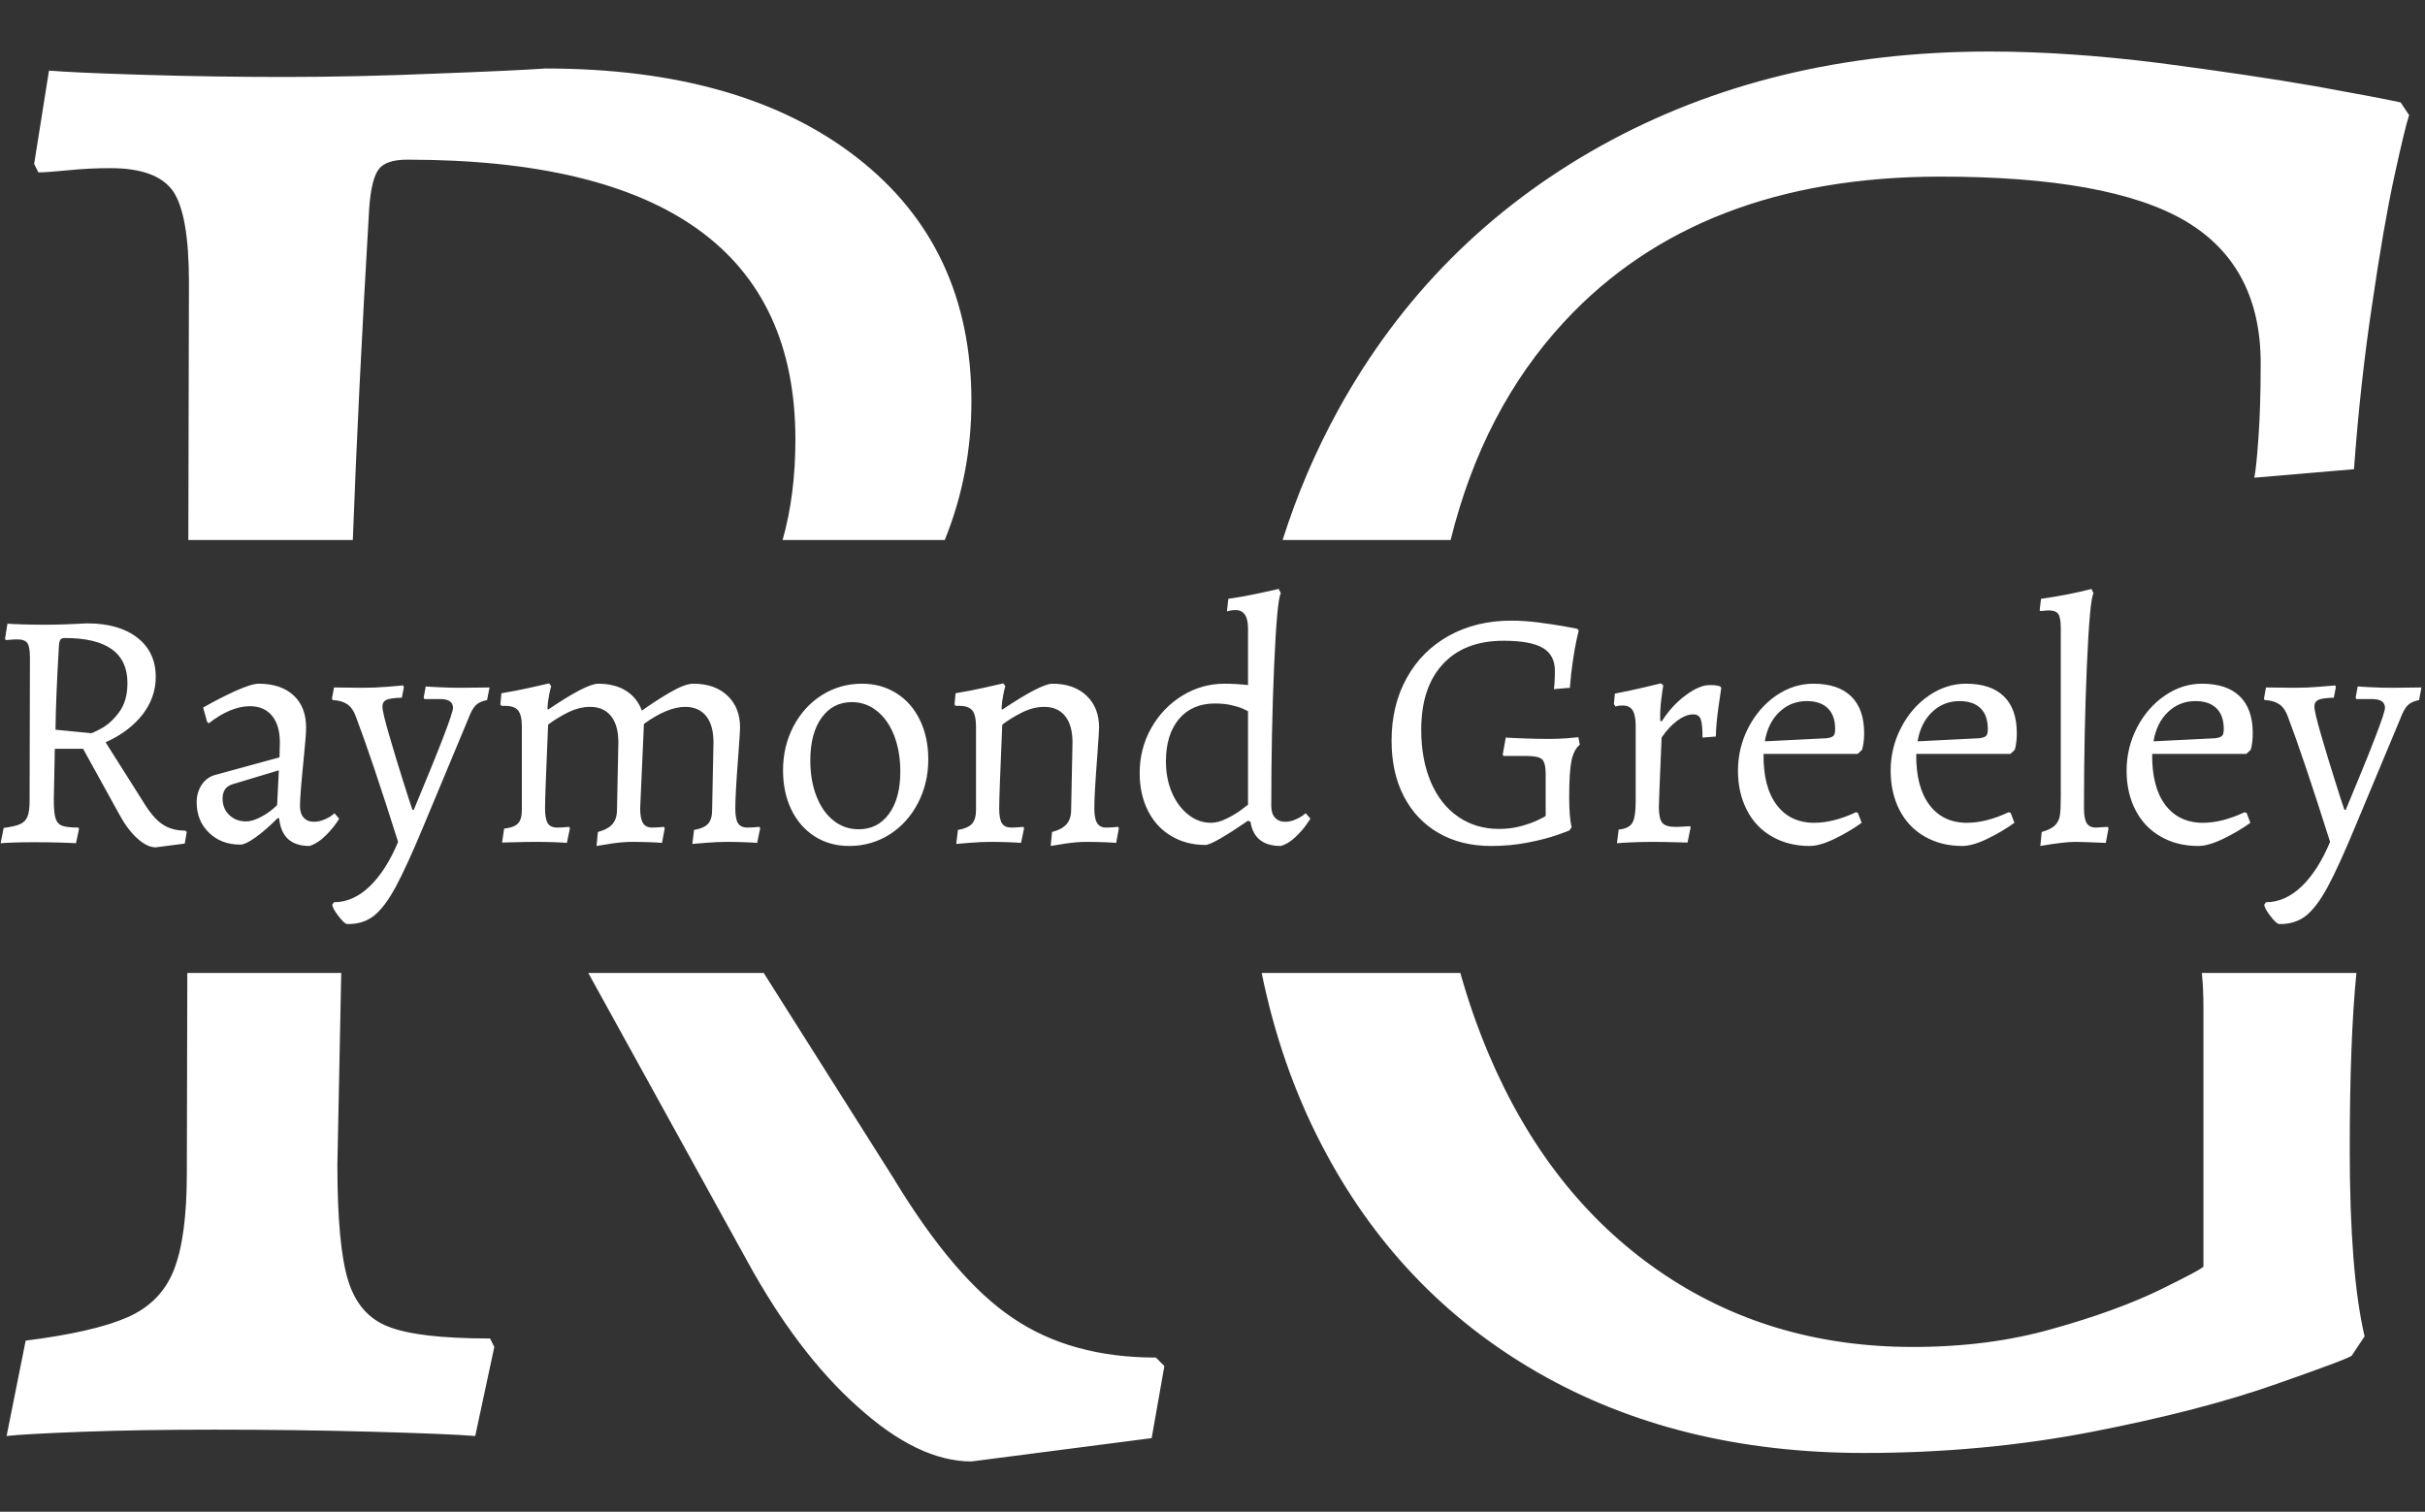 <svg xmlns="http://www.w3.org/2000/svg" version="1.1" xmlns:xlink="http://www.w3.org/1999/xlink" xmlns:svgjs="http://svgjs.dev/svgjs" width="2000" height="1247" viewBox="0 0 2000 1247"><rect x="0" y="0" width="2000" height="1247" fill="#333333" stroke="none"/><g transform="matrix(1,0,0,1,-1.212,0.505)"><svg viewBox="0 0 396 247" data-background-color="#282634" preserveAspectRatio="xMidYMid meet" height="1247" width="2000" xmlns="http://www.w3.org/2000/svg" xmlns:xlink="http://www.w3.org/1999/xlink"><g id="tight-bounds" transform="matrix(1,0,0,1,0.24,-0.1)"><svg viewBox="0 0 395.52 247.2" height="247.2" width="395.52"><g><svg></svg></g><g><svg viewBox="0 0 395.52 247.2" height="247.2" width="395.52"><g><g><path xmlns="http://www.w3.org/2000/svg" d="M158.616 238.781c-5.773 0-11.94-2.956-18.498-8.868-6.605-5.866-12.679-13.879-18.221-24.041l-25.871-46.905h28.661l21.112 33.395c6.697 11.085 13.233 18.752 19.606 23.002 6.328 4.295 14.11 6.443 23.348 6.443l1.386 1.385-2.078 11.778zM55.04 190.284c0 8.776 0.577 15.057 1.732 18.844 1.155 3.834 3.349 6.374 6.582 7.621 3.233 1.293 8.776 1.94 16.627 1.94l0.693 1.386-3.118 14.549c-2.771-0.231-8.314-0.462-16.627-0.693-8.314-0.231-16.974-0.346-25.981-0.346-8.083 0-15.242 0.115-21.477 0.346-6.235 0.231-10.392 0.462-12.471 0.693l3.118-15.588c7.39-0.924 12.933-2.194 16.627-3.811 3.695-1.617 6.235-4.226 7.621-7.829 1.386-3.556 2.078-8.799 2.079-15.727l0.078-32.702 25.147 0zM30.791 46.178c0-7.39-0.854-12.355-2.563-14.896-1.755-2.54-5.173-3.81-10.254-3.81-2.309 0-4.619 0.115-6.928 0.346-2.309 0.231-3.926 0.346-4.85 0.346l-0.693-1.385 2.425-15.242c2.771 0.231 7.967 0.462 15.589 0.693 7.621 0.231 15.242 0.346 22.863 0.346 7.852 0 16.12-0.185 24.802-0.554 8.637-0.323 14.572-0.6 17.806-0.832 21.477 0 38.451 4.85 50.922 14.55 12.471 9.699 18.706 22.978 18.706 39.837 0 7.93-1.452 15.482-4.357 22.656l-26.488 0c1.396-4.921 2.093-10.395 2.093-16.421 0-30.484-21.131-45.726-63.393-45.726-2.309 0-3.857 0.508-4.642 1.524-0.831 1.062-1.363 3.21-1.593 6.443-1.198 20.36-2.089 38.42-2.673 54.18l-26.872 0zM251.107 224.232c-15.242-8.776-27.02-21.2-35.334-37.274-4.423-8.526-7.669-17.857-9.739-27.991l32.454 0c1.3 4.623 2.85 9.057 4.652 13.303 6.466 15.242 15.704 27.02 27.712 35.334 12.009 8.314 25.865 12.471 41.569 12.471 8.314 0 15.935-0.993 22.863-2.979 6.928-1.94 12.771-4.065 17.528-6.374 4.711-2.309 7.067-3.58 7.067-3.811v-42.262c0-2.09-0.085-3.985-0.255-5.682l25.247 0c-0.726 7.281-1.089 16.912-1.09 28.892 0 13.394 0.808 23.556 2.425 30.484l-2.078 3.117c0 0.231-4.088 1.778-12.263 4.642-8.221 2.91-18.267 5.519-30.138 7.829-11.916 2.309-24.341 3.464-37.273 3.464-20.323 0-38.105-4.388-53.347-13.163zM218.545 66.962c10.161-18.475 24.48-32.863 42.954-43.162 18.475-10.254 39.606-15.381 63.393-15.381 8.545 0 17.782 0.624 27.713 1.871 9.93 1.293 18.475 2.563 25.634 3.81 7.159 1.293 11.778 2.171 13.856 2.633l1.386 2.078c-0.462 1.386-1.27 4.734-2.425 10.046-1.155 5.312-2.356 12.24-3.603 20.785-1.293 8.545-2.286 17.551-2.979 27.02l-16.281 1.385c0.231-1.155 0.462-3.418 0.693-6.789 0.231-3.326 0.346-7.298 0.346-11.917 0-10.623-4.088-18.36-12.263-23.209-8.221-4.85-21.57-7.275-40.044-7.275-26.327 0-46.811 7.898-61.453 23.695-8.866 9.563-15.056 21.457-18.57 35.681l-27.447 0c2.354-7.443 5.384-14.534 9.09-21.271z" fill="#ffffff" fill-rule="nonzero" stroke="none" stroke-width="1" stroke-linecap="butt" stroke-linejoin="miter" stroke-miterlimit="10" stroke-dasharray="" stroke-dashoffset="0" font-family="none" font-weight="none" font-size="none" text-anchor="none" style="mix-blend-mode: normal" data-fill-palette-color="tertiary"></path></g></g><g transform="matrix(1,0,0,1,0,96.223)"><svg viewBox="0 0 395.52 54.754" height="54.754" width="395.52"><g><svg viewBox="0 0 395.52 54.754" height="54.754" width="395.52"><g><svg viewBox="0 0 395.52 54.754" height="54.754" width="395.52"><g><svg viewBox="0 0 395.52 54.754" height="54.754" width="395.52"><g><svg viewBox="0 0 395.52 54.754" height="54.754" width="395.52"><g><svg viewBox="0 0 395.52 54.754" height="54.754" width="395.52"><g transform="matrix(1,0,0,1,0,0)"><svg width="395.52" viewBox="2.85 -37.1 355.01 49.152" height="54.754" data-palette-color="#ffffff"><path d="M25.6 0.8Q24.35 0.8 22.93-0.48 21.5-1.75 20.3-3.95L20.3-3.95 14.95-13.65 10.8-13.65 10.65-6.2Q10.65-4.3 10.9-3.48 11.15-2.65 11.85-2.38 12.55-2.1 14.25-2.1L14.25-2.1 14.35-1.9 13.9 0.2Q13.3 0.15 11.5 0.1 9.7 0.05 7.75 0.05L7.75 0.05Q6 0.05 4.65 0.1 3.3 0.15 2.85 0.2L2.85 0.2 3.3-2.05Q4.9-2.25 5.7-2.6 6.5-2.95 6.8-3.73 7.1-4.5 7.1-6L7.1-6 7.15-27Q7.15-28.6 6.78-29.15 6.4-29.7 5.3-29.7L5.3-29.7Q4.8-29.7 4.3-29.65 3.8-29.6 3.6-29.6L3.6-29.6 3.5-29.8 3.85-32Q4.45-31.95 6.1-31.9 7.75-31.85 9.4-31.85L9.4-31.85Q11.1-31.85 12.98-31.93 14.85-32 15.55-32.05L15.55-32.05Q20.2-32.05 22.9-29.95 25.6-27.85 25.6-24.2L25.6-24.2Q25.6-21.2 23.68-18.7 21.75-16.2 18.25-14.6L18.25-14.6 23.75-5.9Q25.2-3.5 26.58-2.58 27.95-1.65 29.95-1.65L29.95-1.65 30.15-1.45 29.85 0.25 25.6 0.8ZM16.05-15.95Q16.05-15.8 17.55-16.6 19.05-17.4 20.25-19.05 21.45-20.7 21.45-23.3L21.45-23.3Q21.45-29.9 12.3-29.9L12.3-29.9Q11.8-29.9 11.63-29.68 11.45-29.45 11.4-28.75L11.4-28.75Q10.95-21.1 10.9-16.45L10.9-16.45 16.05-15.95ZM48.15 0.6Q44.1 0.6 43.7-3.45L43.7-3.45 43.5-3.5Q41.7-1.7 40.22-0.65 38.75 0.4 38 0.4L38 0.4Q35.2 0.4 33.4-1.35 31.6-3.1 31.6-5.8L31.6-5.8Q31.6-7.25 32.32-8.35 33.05-9.45 34.25-9.8L34.25-9.8 43.75-12.4 43.8-14.6Q43.8-17.1 42.65-18.5 41.5-19.9 39.4-19.9L39.4-19.9Q38-19.9 36.45-19.25 34.9-18.6 33.4-17.4L33.4-17.4 33.15-17.55 32.55-19.7Q34.9-21.05 37.27-22.13 39.65-23.2 40.7-23.2L40.7-23.2Q43.95-23.2 45.8-21.5 47.65-19.8 47.65-16.75L47.65-16.75Q47.65-15.65 47.3-12.25L47.3-12.25Q46.75-6.75 46.75-5.25L46.75-5.25Q46.75-4.15 47.3-3.55 47.85-2.95 48.8-2.95L48.8-2.95Q49.6-2.95 50.45-3.33 51.3-3.7 51.8-4.2L51.8-4.2 52.5-3.4Q51.75-2.15 50.57-0.98 49.4 0.2 48.15 0.6L48.15 0.6ZM38.85-3Q39.8-3 41.07-3.68 42.35-4.35 43.4-5.4L43.4-5.4 43.65-10.5 36.85-8.45Q35.4-8 35.4-6.35L35.4-6.35Q35.4-4.9 36.37-3.95 37.35-3 38.85-3L38.85-3ZM53.69 12.05Q53.29 12.05 52.39 10.88 51.49 9.7 51.49 9.2L51.49 9.2 51.74 8.85Q54.54 8.85 56.97 6.53 59.39 4.2 61.14 0L61.14 0Q57.29-12.2 54.94-18.4L54.94-18.4Q54.49-19.65 53.67-20.2 52.84-20.75 51.54-20.8L51.54-20.8 51.44-21 51.74-22.65 55.89-22.6Q57.74-22.6 59.57-22.75 61.39-22.9 61.89-22.95L61.89-22.95 61.99-22.7 61.69-21.15Q59.99-21.1 59.42-20.83 58.84-20.55 58.84-19.85L58.84-19.85Q58.84-19.05 59.82-15.7 60.79-12.35 61.84-9.03 62.89-5.7 63.24-4.7L63.24-4.7 63.44-4.7Q69.19-18.45 69.19-19.65L69.19-19.65Q69.19-20.95 67.3-20.95L67.3-20.95 65-20.95 64.89-21.15 65.19-22.8Q65.64-22.75 67.19-22.68 68.75-22.6 70.3-22.6L70.3-22.6 74.55-22.65 74.19-20.8Q73.09-20.6 72.52-20.03 71.94-19.45 71.39-17.95L71.39-17.95 65.05-2.75Q62.44 3.55 60.79 6.6 59.14 9.65 57.54 10.88 55.94 12.1 53.69 12.05L53.69 12.05ZM90.44-1.45Q91.94-1.85 92.59-2.63 93.24-3.4 93.24-4.7L93.24-4.7 93.44-14.6Q93.44-17.1 92.37-18.45 91.29-19.8 89.29-19.8L89.29-19.8Q87.69-19.8 86.04-18.98 84.39-18.15 83.14-17.2L83.14-17.2Q82.69-6.85 82.69-4.9L82.69-4.9Q82.69-3.35 83.09-2.73 83.49-2.1 84.49-2.1L84.49-2.1Q85.04-2.1 85.54-2.15 86.04-2.2 86.24-2.2L86.24-2.2 86.34-2 85.89 0.15Q85.44 0.1 84.14 0.05 82.84 0 81.34 0L81.34 0Q79.69 0 78.29 0.05 76.89 0.1 76.39 0.1L76.39 0.1 76.69-1.95Q78.14-2.1 78.72-2.7 79.29-3.3 79.29-4.7L79.29-4.7 79.29-16.9Q79.29-18.6 78.74-19.28 78.19-19.95 76.84-19.95L76.84-19.95 76.29-19.95 76.14-20.15 76.29-21.8Q78.44-22.15 80.57-22.63 82.69-23.1 83.29-23.25L83.29-23.25 83.59-22.85Q83.49-22.55 83.29-21.58 83.09-20.6 83.04-19.55L83.04-19.55 83.14-19.4Q88.74-23.2 90.49-23.2L90.49-23.2Q92.89-23.2 94.54-22.18 96.19-21.15 96.89-19.25L96.89-19.25Q98.69-20.55 100.94-21.88 103.19-23.2 104.44-23.2L104.44-23.2Q107.59-23.2 109.44-21.45 111.29-19.7 111.29-16.75L111.29-16.75Q111.29-16.25 110.99-12.15L110.99-12.15Q110.59-6.95 110.59-4.9L110.59-4.9Q110.59-3.35 110.99-2.73 111.39-2.1 112.39-2.1L112.39-2.1Q112.94-2.1 113.44-2.15 113.94-2.2 114.14-2.2L114.14-2.2 114.24-2 113.79 0.15Q113.34 0.1 112.04 0.05 110.74 0 109.24 0L109.24 0Q107.94 0 106.37 0.13 104.79 0.25 104.29 0.3L104.29 0.3 104.54-1.75Q105.99-2 106.59-2.65 107.19-3.3 107.19-4.7L107.19-4.7 107.39-14.6Q107.39-17.1 106.32-18.45 105.24-19.8 103.24-19.8L103.24-19.8Q100.64-19.8 97.19-17.3L97.19-17.3 96.64-4.9Q96.64-3.45 97.04-2.78 97.44-2.1 98.39-2.1L98.39-2.1Q98.94-2.1 99.44-2.15 99.94-2.2 100.14-2.2L100.14-2.2 100.24-2 99.84 0.15Q99.39 0.1 98.14 0.05 96.89 0 95.39 0L95.39 0Q94.09 0 92.42 0.25 90.74 0.5 90.24 0.6L90.24 0.6 90.44-1.45ZM127.29 0.6Q124.44 0.6 122.24-0.8 120.04-2.2 118.81-4.73 117.59-7.25 117.59-10.5L117.59-10.5Q117.59-14 119.11-16.93 120.64-19.85 123.29-21.53 125.94-23.2 129.19-23.2L129.19-23.2Q131.99-23.2 134.22-21.8 136.44-20.4 137.66-17.88 138.89-15.35 138.89-12.1L138.89-12.1Q138.89-8.6 137.37-5.68 135.84-2.75 133.19-1.07 130.54 0.6 127.29 0.6L127.29 0.6ZM128.69-1.85Q131.49-1.85 133.14-4.13 134.79-6.4 134.79-10.3L134.79-10.3Q134.79-13.25 133.89-15.58 132.99-17.9 131.36-19.2 129.74-20.5 127.69-20.5L127.69-20.5Q124.89-20.5 123.24-18.2 121.59-15.9 121.59-11.95L121.59-11.95Q121.59-9 122.49-6.7 123.39-4.4 124.99-3.13 126.59-1.85 128.69-1.85L128.69-1.85ZM157.04-1.45Q158.54-1.85 159.19-2.63 159.84-3.4 159.84-4.7L159.84-4.7 160.04-14.6Q160.04-17.1 158.96-18.45 157.89-19.8 155.89-19.8L155.89-19.8Q154.29-19.8 152.64-18.98 150.99-18.15 149.74-17.2L149.74-17.2Q149.29-6.85 149.29-4.9L149.29-4.9Q149.29-3.35 149.69-2.73 150.09-2.1 151.09-2.1L151.09-2.1Q151.64-2.1 152.14-2.15 152.64-2.2 152.84-2.2L152.84-2.2 152.94-2 152.49 0.15Q152.04 0.1 150.74 0.05 149.44 0 147.94 0L147.94 0Q146.64 0 145.06 0.13 143.49 0.25 142.99 0.3L142.99 0.3 143.24-1.75Q144.69-2 145.29-2.65 145.89-3.3 145.89-4.7L145.89-4.7 145.89-16.9Q145.89-18.6 145.34-19.28 144.79-19.95 143.44-19.95L143.44-19.95 142.89-19.95 142.74-20.15 142.89-21.8Q145.04-22.15 147.16-22.63 149.29-23.1 149.89-23.25L149.89-23.25 150.19-22.85Q150.09-22.55 149.89-21.58 149.69-20.6 149.64-19.55L149.64-19.55 149.74-19.4Q155.44-23.2 157.09-23.2L157.09-23.2Q160.24-23.2 162.09-21.45 163.94-19.7 163.94-16.75L163.94-16.75Q163.94-16.25 163.64-12.15L163.64-12.15Q163.24-6.95 163.24-4.9L163.24-4.9Q163.24-3.45 163.64-2.78 164.04-2.1 164.99-2.1L164.99-2.1Q165.54-2.1 166.04-2.15 166.54-2.2 166.74-2.2L166.74-2.2 166.84-2 166.44 0.15Q165.99 0.1 164.74 0.05 163.49 0 161.99 0L161.99 0Q160.69 0 159.01 0.25 157.34 0.5 156.84 0.6L156.84 0.6 157.04-1.45ZM190.59 0.6Q186.69 0.6 186.14-2.95L186.14-2.95 185.78-3.1Q180.59 0.45 179.53 0.45L179.53 0.45Q176.69 0.45 174.49-0.88 172.28-2.2 171.09-4.6 169.89-7 169.89-10.1L169.89-10.1Q169.89-13.65 171.56-16.65 173.24-19.65 176.11-21.43 178.99-23.2 182.34-23.2L182.34-23.2Q183.94-23.2 185.78-23L185.78-23 185.78-31.3Q185.78-34 183.94-34L183.94-34Q183.59-34 183.19-33.93 182.78-33.85 182.69-33.8L182.69-33.8 182.89-35.65Q185.03-35.95 187.34-36.45 189.64-36.95 190.29-37.1L190.29-37.1 190.59-36.45Q190.04-35.6 189.61-25.9 189.19-16.2 189.19-5.25L189.19-5.25Q189.19-4.15 189.74-3.55 190.29-2.95 191.24-2.95L191.24-2.95Q191.94-2.95 192.61-3.23 193.29-3.5 193.71-3.8 194.14-4.1 194.24-4.2L194.24-4.2 194.94-3.4Q194.79-3.15 194.19-2.33 193.59-1.5 192.61-0.6 191.64 0.3 190.59 0.6L190.59 0.6ZM180.34-2.8Q181.39-2.8 182.61-3.4 183.84-4 184.69-4.63 185.53-5.25 185.78-5.45L185.78-5.45 185.78-19.15Q185.64-19.25 185.03-19.53 184.44-19.8 183.36-20.05 182.28-20.3 180.94-20.3L180.94-20.3Q177.59-20.3 175.66-18.03 173.74-15.75 173.74-11.8L173.74-11.8Q173.74-9.3 174.61-7.25 175.49-5.2 177.01-4 178.53-2.8 180.34-2.8L180.34-2.8ZM221.43 0.6Q217.03 0.6 213.73-1.3 210.43-3.2 208.63-6.68 206.83-10.15 206.83-14.85L206.83-14.85Q206.83-20 209.03-24 211.23-28 215.23-30.23 219.23-32.45 224.38-32.45L224.38-32.45Q226.23-32.45 228.38-32.18 230.53-31.9 232.08-31.63 233.63-31.35 234.08-31.25L234.08-31.25 234.28-30.95Q234.18-30.65 233.93-29.5 233.68-28.35 233.41-26.5 233.13-24.65 232.98-22.6L232.98-22.6 230.63-22.4Q230.68-22.65 230.73-23.38 230.78-24.1 230.78-25.1L230.78-25.1Q230.78-27.4 229.01-28.45 227.23-29.5 223.23-29.5L223.23-29.5Q217.53-29.5 214.36-26.08 211.18-22.65 211.18-16.45L211.18-16.45Q211.18-12.1 212.58-8.8 213.98-5.5 216.58-3.7 219.18-1.9 222.58-1.9L222.58-1.9Q224.38-1.9 225.88-2.33 227.38-2.75 228.41-3.25 229.43-3.75 229.43-3.8L229.43-3.8 229.43-9.9Q229.43-11.6 228.91-12.1 228.38-12.6 226.68-12.6L226.68-12.6 223.23-12.6 223.13-12.8 223.58-15.3Q224.18-15.25 226.13-15.18 228.08-15.1 229.93-15.1L229.93-15.1Q231.28-15.1 232.58-15.2 233.88-15.3 234.23-15.35L234.23-15.35 234.43-14.25Q233.53-13.5 233.21-11.88 232.88-10.25 232.88-6.55L232.88-6.55Q232.88-3.65 233.23-2.15L233.23-2.15 232.93-1.7Q232.93-1.65 231.16-1.03 229.38-0.4 226.81 0.1 224.23 0.6 221.43 0.6L221.43 0.6ZM240.13-1.8Q241.63-1.95 242.13-2.78 242.63-3.6 242.63-5.95L242.63-5.95 242.63-16.95Q242.63-18.6 242.18-19.3 241.73-20 240.73-20L240.73-20Q240.33-20 240.05-19.95 239.78-19.9 239.68-19.85L239.68-19.85 239.43-20.2 239.58-21.75Q241.48-22.1 243.6-22.6 245.73-23.1 246.33-23.25L246.33-23.25 246.68-22.95Q246.58-22.5 246.38-20.88 246.18-19.25 246.23-17.8L246.23-17.8 246.43-17.65Q247.93-20 249.95-21.5 251.98-23 253.48-23L253.48-23Q254.18-23 254.55-22.93 254.93-22.85 255.03-22.8L255.03-22.8 255.18-22.6Q255.08-21.9 254.75-19.63 254.43-17.35 254.38-15.45L254.38-15.45 252.43-15.3Q252.43-17.35 252.15-18.03 251.88-18.7 251.08-18.7L251.08-18.7Q249.98-18.7 248.73-17.78 247.48-16.85 246.43-15.3L246.43-15.3Q246.38-13.85 246.23-10.5 246.08-7.15 246.03-5.1L246.03-5.1Q246.03-3.4 246.53-2.8 247.03-2.2 248.43-2.2L248.43-2.2Q249.08-2.2 249.73-2.25 250.38-2.3 250.63-2.3L250.63-2.3 250.68-2.1 250.23 0.1Q249.73 0.1 248.23 0.05 246.73 0 245.13 0L245.13 0Q243.28 0 241.78 0.08 240.28 0.15 239.88 0.2L239.88 0.2 240.13-1.8ZM268.13 0.6Q265.02 0.6 262.63-0.78 260.22-2.15 258.93-4.67 257.63-7.2 257.63-10.45L257.63-10.45Q257.63-13.8 259.15-16.75 260.68-19.7 263.22-21.45 265.77-23.2 268.68-23.2L268.68-23.2Q272.32-23.2 274.22-21.35 276.13-19.5 276.13-15.95L276.13-15.95Q276.13-14.5 275.82-13.5L275.82-13.5 275.18-12.9 261.38-12.9Q261.32-8.05 263.3-5.43 265.27-2.8 268.82-2.8L268.82-2.8Q271.63-2.8 274.93-4.35L274.93-4.35 275.22-4.25 275.77-2.8Q273.97-1.5 271.8-0.45 269.63 0.6 268.13 0.6L268.13 0.6ZM261.57-14.75L270.63-15.2Q271.38-15.3 271.63-15.55 271.88-15.8 271.88-16.55L271.88-16.55Q271.88-18.55 270.8-19.6 269.72-20.65 267.72-20.65L267.72-20.65Q265.38-20.65 263.7-19.05 262.02-17.45 261.57-14.75L261.57-14.75ZM290.52 0.6Q287.42 0.6 285.02-0.78 282.62-2.15 281.32-4.67 280.02-7.2 280.02-10.45L280.02-10.45Q280.02-13.8 281.55-16.75 283.07-19.7 285.62-21.45 288.17-23.2 291.07-23.2L291.07-23.2Q294.72-23.2 296.62-21.35 298.52-19.5 298.52-15.95L298.52-15.95Q298.52-14.5 298.22-13.5L298.22-13.5 297.57-12.9 283.77-12.9Q283.72-8.05 285.7-5.43 287.67-2.8 291.22-2.8L291.22-2.8Q294.02-2.8 297.32-4.35L297.32-4.35 297.62-4.25 298.17-2.8Q296.37-1.5 294.2-0.45 292.02 0.6 290.52 0.6L290.52 0.6ZM283.97-14.75L293.02-15.2Q293.77-15.3 294.02-15.55 294.27-15.8 294.27-16.55L294.27-16.55Q294.27-18.55 293.2-19.6 292.12-20.65 290.12-20.65L290.12-20.65Q287.77-20.65 286.1-19.05 284.42-17.45 283.97-14.75L283.97-14.75ZM301.97 0.6L302.17-1.45Q303.57-1.85 304.14-2.45 304.72-3.05 304.84-3.9 304.97-4.75 304.97-6.75L304.97-6.75 304.97-31.3Q304.97-32.85 304.62-33.4 304.27-33.95 303.17-33.95L303.17-33.95Q302.92-33.95 302.02-33.85L302.02-33.85 301.87-33.95 302.07-35.65Q306.27-36.25 309.47-37.1L309.47-37.1 309.77-36.45Q309.22-35.6 308.79-25.75 308.37-15.9 308.37-4.9L308.37-4.9Q308.37-3.4 308.77-2.75 309.17-2.1 310.12-2.1L310.12-2.1 311.87-2.2 311.97-2 311.57 0.15Q308.27 0 307.12 0L307.12 0Q305.42 0 301.97 0.6L301.97 0.6ZM325.12 0.6Q322.02 0.6 319.62-0.78 317.22-2.15 315.92-4.67 314.62-7.2 314.62-10.45L314.62-10.45Q314.62-13.8 316.14-16.75 317.67-19.7 320.22-21.45 322.77-23.2 325.67-23.2L325.67-23.2Q329.32-23.2 331.22-21.35 333.12-19.5 333.12-15.95L333.12-15.95Q333.12-14.5 332.82-13.5L332.82-13.5 332.17-12.9 318.37-12.9Q318.32-8.05 320.29-5.43 322.27-2.8 325.82-2.8L325.82-2.8Q328.62-2.8 331.92-4.35L331.92-4.35 332.22-4.25 332.77-2.8Q330.97-1.5 328.79-0.45 326.62 0.6 325.12 0.6L325.12 0.6ZM318.57-14.75L327.62-15.2Q328.37-15.3 328.62-15.55 328.87-15.8 328.87-16.55L328.87-16.55Q328.87-18.55 327.79-19.6 326.72-20.65 324.72-20.65L324.72-20.65Q322.37-20.65 320.69-19.05 319.02-17.45 318.57-14.75L318.57-14.75ZM337.01 12.05Q336.61 12.05 335.71 10.88 334.81 9.7 334.81 9.2L334.81 9.2 335.06 8.85Q337.86 8.85 340.29 6.53 342.71 4.2 344.46 0L344.46 0Q340.61-12.2 338.26-18.4L338.26-18.4Q337.81-19.65 336.99-20.2 336.16-20.75 334.86-20.8L334.86-20.8 334.76-21 335.06-22.65 339.21-22.6Q341.06-22.6 342.89-22.75 344.71-22.9 345.21-22.95L345.21-22.95 345.31-22.7 345.01-21.15Q343.31-21.1 342.74-20.83 342.16-20.55 342.16-19.85L342.16-19.85Q342.16-19.05 343.14-15.7 344.11-12.35 345.16-9.03 346.21-5.7 346.56-4.7L346.56-4.7 346.76-4.7Q352.51-18.45 352.51-19.65L352.51-19.65Q352.51-20.95 350.61-20.95L350.61-20.95 348.31-20.95 348.21-21.15 348.51-22.8Q348.96-22.75 350.51-22.68 352.06-22.6 353.61-22.6L353.61-22.6 357.86-22.65 357.51-20.8Q356.41-20.6 355.84-20.03 355.26-19.45 354.71-17.95L354.71-17.95 348.36-2.75Q345.76 3.55 344.11 6.6 342.46 9.65 340.86 10.88 339.26 12.1 337.01 12.05L337.01 12.05Z" opacity="1" transform="matrix(1,0,0,1,0,0)" fill="#ffffff" class="undefined-text-0" data-fill-palette-color="primary" id="text-0"></path></svg></g></svg></g></svg></g></svg></g></svg></g></svg></g></svg></g></svg></g><defs></defs></svg><rect width="395.52" height="247.2" fill="none" stroke="none" visibility="hidden"></rect></g></svg></g></svg>